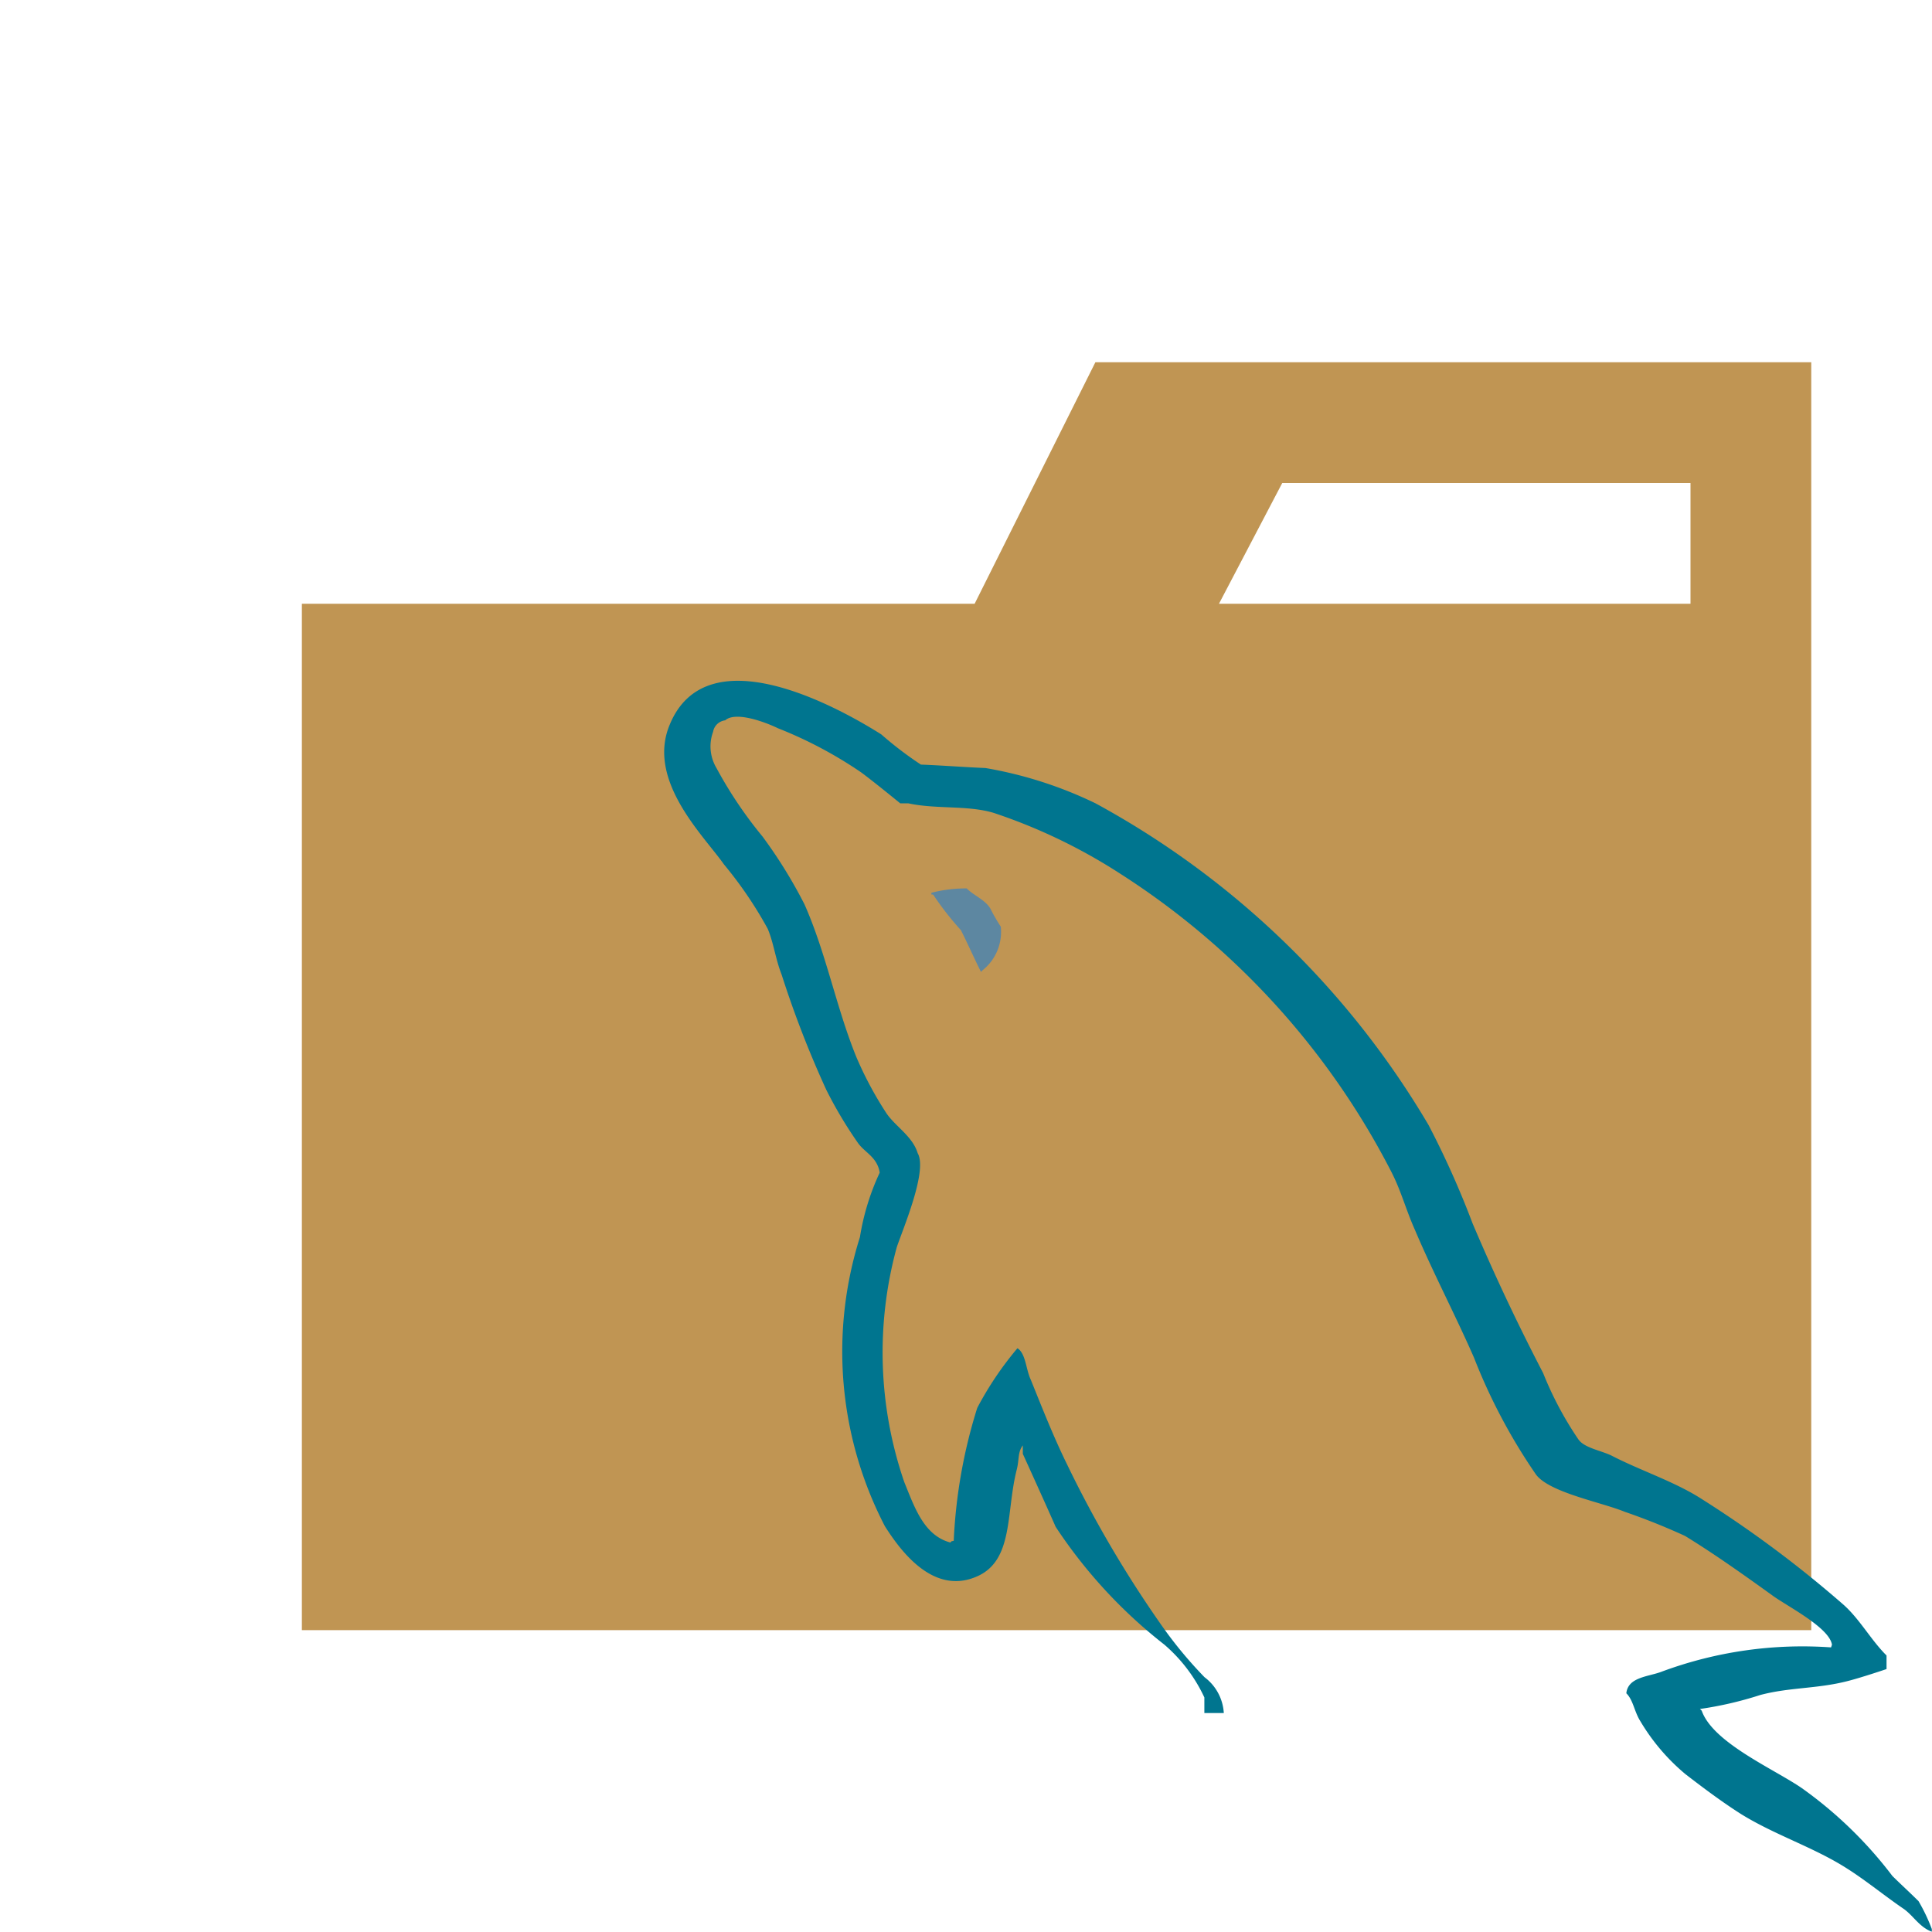 <svg xmlns="http://www.w3.org/2000/svg" xmlns:xlink="http://www.w3.org/1999/xlink" width="32" height="32" viewBox="0 0 32 32"><path fill="#c09553" d="M27.917 6h-9.774l-2 4H5v17h25V6ZM28 10h-7.81l1.048-2H28Z"/><path fill="#5d87a1" fill-rule="evenodd" d="M16.018 14.715a2.3 2.3 0 0 0-.591.072v.029h.028a5 5 0 0 0 .461.591c.116.231.217.46.332.691l.028-.029a.81.81 0 0 0 .3-.721a3 3 0 0 1-.173-.3c-.086-.144-.274-.216-.39-.331"/><path fill="#00758f" fill-rule="evenodd" d="M30.328 27.286a6.7 6.7 0 0 0-2.8.4c-.216.086-.562.086-.591.36c.116.115.13.3.232.462a3.4 3.4 0 0 0 .749.879c.3.231.605.46.923.662c.562.347 1.2.548 1.743.894c.318.2.634.461.953.678c.158.115.258.3.46.374v-.044a3 3 0 0 0-.22-.462c-.144-.143-.288-.274-.433-.417a6.9 6.9 0 0 0-1.5-1.455c-.462-.318-1.471-.75-1.658-1.282l-.029-.029a6 6 0 0 0 1-.232c.489-.129.936-.1 1.441-.229c.231-.058.649-.2.649-.2v-.225c-.258-.256-.442-.6-.713-.841a19 19 0 0 0-2.352-1.753c-.443-.285-1.013-.47-1.483-.713c-.17-.086-.455-.128-.555-.271a5.7 5.7 0 0 1-.585-1.1a35 35 0 0 1-1.169-2.48a15 15 0 0 0-.727-1.625a14.37 14.37 0 0 0-5.517-5.331a6.8 6.8 0 0 0-1.824-.585c-.357-.015-.713-.043-1.069-.057a6 6 0 0 1-.656-.5c-.813-.513-2.907-1.625-3.506-.157c-.385.927.57 1.839.9 2.31a6.7 6.7 0 0 1 .726 1.069c.1.242.128.5.229.756a17 17 0 0 0 .741 1.911a7 7 0 0 0 .527.883c.115.158.314.228.357.486a4 4 0 0 0-.328 1.069a6.28 6.28 0 0 0 .414 4.789c.228.356.77 1.141 1.5.841c.641-.256.5-1.069.684-1.781c.043-.172.014-.285.1-.4v.14s.364.8.544 1.209a8.2 8.2 0 0 0 1.8 1.951a2.6 2.6 0 0 1 .663.875v.258h.322a.8.8 0 0 0-.319-.593a7 7 0 0 1-.722-.874a19 19 0 0 1-1.555-2.651c-.223-.453-.417-.947-.6-1.4c-.083-.174-.083-.437-.222-.524a5.5 5.5 0 0 0-.666.989a8.6 8.6 0 0 0-.389 2.2c-.055.015-.028 0-.055.029c-.444-.116-.6-.6-.764-1a6.6 6.6 0 0 1-.125-3.89c.1-.3.515-1.267.347-1.558c-.084-.278-.361-.437-.514-.656a6 6 0 0 1-.5-.932c-.333-.815-.5-1.719-.861-2.534a8 8 0 0 0-.694-1.122a7 7 0 0 1-.764-1.136a.7.7 0 0 1-.056-.6a.23.23 0 0 1 .2-.19c.18-.16.694.043.874.131a7 7 0 0 1 1.374.728c.2.146.652.516.652.516h.135c.461.1.981.028 1.413.158a9.2 9.2 0 0 1 2.075.994a12.8 12.8 0 0 1 4.5 4.93c.173.331.246.634.4.979c.3.708.678 1.429.98 2.12a9.5 9.5 0 0 0 1.024 1.932c.216.3 1.081.461 1.47.62a11 11 0 0 1 1 .4c.49.3.979.649 1.441.981c.23.173.951.533.994.822"/></svg>